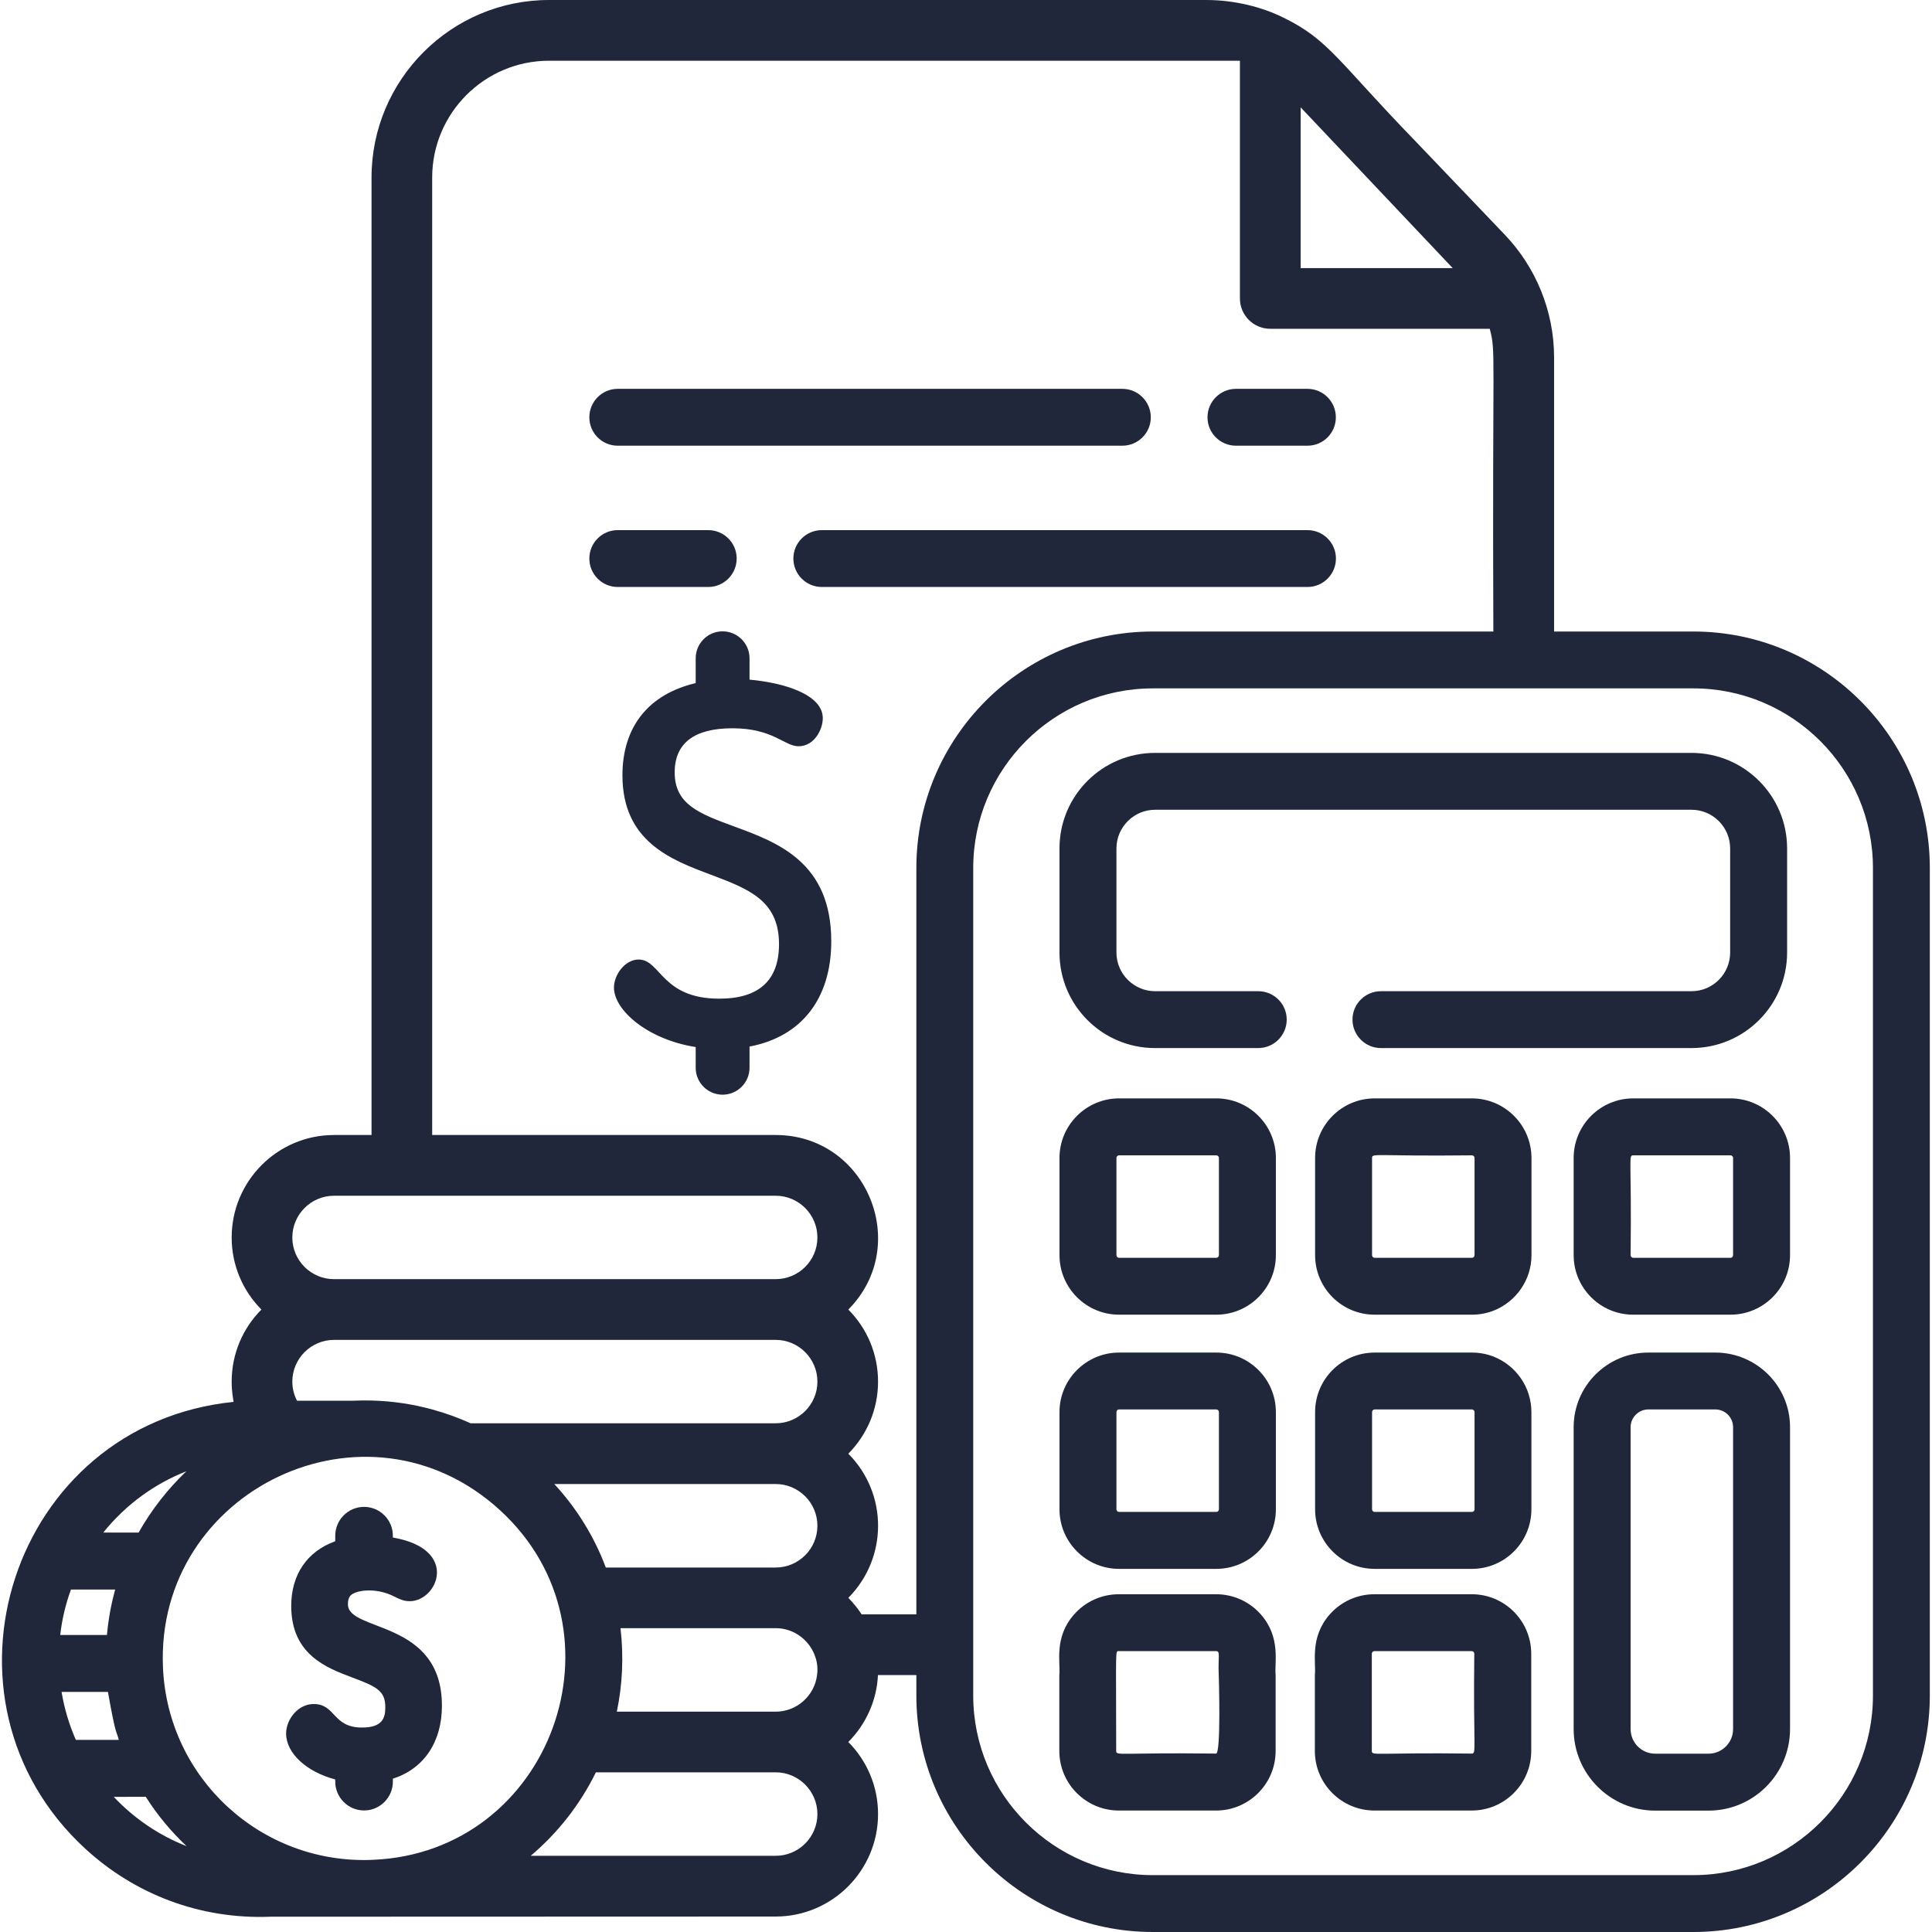 <svg width="23" height="23" viewBox="0 0 23 23" fill="none" xmlns="http://www.w3.org/2000/svg">
<path d="M20.159 7.518H18.501V4.255C18.501 3.697 18.279 3.176 17.915 2.795L16.844 1.674C15.935 0.737 15.82 0.473 15.279 0.21C15.027 0.084 14.696 0 14.361 0H6.536C5.371 0 4.423 0.948 4.423 2.114V13.512H3.977C3.304 13.512 2.758 14.059 2.758 14.732C2.758 15.066 2.893 15.369 3.112 15.59C2.893 15.81 2.758 16.113 2.758 16.448C2.758 16.573 2.775 16.648 2.781 16.689C0.135 16.958 -0.919 20.233 1.018 22.011C1.603 22.548 2.379 22.852 3.221 22.818C3.499 22.818 9.227 22.816 9.234 22.816C9.906 22.816 10.453 22.269 10.453 21.596C10.453 21.262 10.318 20.959 10.099 20.738C10.305 20.531 10.437 20.251 10.452 19.941H10.909V20.185C10.909 21.737 12.172 23 13.724 23H20.159C21.711 23 22.974 21.737 22.974 20.185V10.333C22.974 8.781 21.711 7.518 20.159 7.518ZM17.283 3.18C17.283 3.18 17.283 3.18 17.284 3.18C17.284 3.18 17.284 3.18 17.284 3.18C17.284 3.181 17.285 3.182 17.286 3.183L17.286 3.183C17.287 3.184 17.288 3.185 17.289 3.186C17.289 3.186 17.29 3.187 17.29 3.188C17.291 3.188 17.291 3.188 17.291 3.189C17.292 3.189 17.292 3.189 17.293 3.19C17.293 3.19 17.294 3.191 17.294 3.192H15.484V1.278C16.903 2.778 17.223 3.116 17.283 3.18ZM3.977 14.235H9.234C9.508 14.235 9.731 14.458 9.731 14.732C9.731 15.006 9.508 15.228 9.234 15.228H3.977C3.703 15.228 3.48 15.006 3.48 14.732C3.48 14.458 3.703 14.235 3.977 14.235ZM3.977 15.951H9.234C9.508 15.951 9.731 16.174 9.731 16.448C9.731 16.722 9.508 16.944 9.234 16.944H5.603C5.455 16.877 5.302 16.822 5.145 16.779C4.911 16.715 4.669 16.679 4.423 16.673C4.352 16.671 4.281 16.672 4.21 16.675H3.536C3.5 16.607 3.48 16.529 3.48 16.448C3.48 16.174 3.703 15.951 3.977 15.951ZM9.731 18.164C9.731 18.438 9.508 18.661 9.234 18.661H7.212C7.075 18.295 6.868 17.959 6.599 17.667H9.234C9.508 17.667 9.731 17.89 9.731 18.164ZM2.219 17.515C1.999 17.724 1.804 17.972 1.65 18.245H1.229C1.504 17.904 1.846 17.662 2.219 17.515ZM0.845 18.923H1.371C1.359 18.973 1.3 19.168 1.273 19.464H0.717C0.738 19.278 0.781 19.096 0.845 18.923ZM0.903 20.713C0.823 20.532 0.766 20.34 0.733 20.142H1.285C1.384 20.703 1.39 20.606 1.414 20.713H0.903ZM1.354 21.391C1.576 21.39 1.704 21.392 1.735 21.39C1.87 21.603 2.032 21.8 2.221 21.978C1.893 21.849 1.602 21.653 1.354 21.391ZM4.437 22.141C3.115 22.198 1.996 21.174 1.94 19.849C1.849 17.739 4.368 16.524 5.955 17.981C7.519 19.417 6.567 22.053 4.437 22.141ZM9.234 22.093H6.318C6.641 21.82 6.906 21.482 7.094 21.099H9.234C9.508 21.099 9.731 21.323 9.731 21.596C9.731 21.87 9.508 22.093 9.234 22.093ZM9.727 19.941C9.697 20.186 9.487 20.377 9.234 20.377H7.343C7.409 20.064 7.427 19.726 7.387 19.383H9.234C9.538 19.383 9.766 19.656 9.727 19.941ZM10.909 19.218H10.257C10.211 19.147 10.158 19.082 10.099 19.022C10.571 18.546 10.572 17.782 10.099 17.306C10.318 17.085 10.453 16.782 10.453 16.448C10.453 16.113 10.318 15.81 10.099 15.59C10.859 14.824 10.316 13.512 9.234 13.512H5.145V2.114C5.145 1.347 5.769 0.723 6.536 0.723H14.761V3.553C14.761 3.753 14.923 3.914 15.122 3.914H17.735C17.811 4.207 17.764 4.11 17.778 7.518H13.724C12.172 7.518 10.909 8.781 10.909 10.333V19.218ZM22.297 20.185C22.297 21.364 21.338 22.323 20.159 22.323H13.724C12.546 22.323 11.586 21.364 11.586 20.185V10.333C11.586 9.154 12.546 8.195 13.724 8.195H20.159C21.338 8.195 22.297 9.154 22.297 10.333V20.185H22.297Z" fill="#21273A"/>
<path d="M20.137 8.963H13.751C13.122 8.963 12.613 9.472 12.613 10.1V11.34C12.613 11.968 13.122 12.477 13.751 12.477H14.979C15.166 12.477 15.318 12.325 15.318 12.138C15.318 11.951 15.166 11.8 14.979 11.8H13.751C13.498 11.8 13.291 11.593 13.291 11.34V10.1C13.291 9.847 13.498 9.64 13.751 9.64H20.137C20.391 9.64 20.597 9.847 20.597 10.1V11.34C20.597 11.593 20.391 11.8 20.137 11.8H16.44C16.253 11.8 16.101 11.951 16.101 12.138C16.101 12.325 16.253 12.477 16.44 12.477H20.137C20.765 12.477 21.275 11.967 21.275 11.34V10.1C21.275 9.473 20.765 8.963 20.137 8.963Z" fill="#21273A"/>
<path d="M14.48 16.102H13.322C12.932 16.102 12.613 16.419 12.613 16.811V17.968C12.613 18.359 12.932 18.677 13.322 18.677H14.48C14.871 18.677 15.189 18.359 15.189 17.968V16.811C15.189 16.419 14.871 16.102 14.48 16.102ZM14.511 17.968C14.511 17.985 14.497 17.999 14.48 17.999H13.322C13.305 17.999 13.291 17.985 13.291 17.968V16.811C13.291 16.793 13.305 16.779 13.322 16.779H14.48C14.497 16.779 14.511 16.793 14.511 16.811V17.968Z" fill="#21273A"/>
<path d="M20.601 13.076H19.443C19.052 13.076 18.734 13.394 18.734 13.785V14.942C18.734 15.334 19.052 15.651 19.443 15.651H20.601C20.992 15.651 21.31 15.333 21.31 14.942V13.785C21.31 13.394 20.992 13.076 20.601 13.076ZM20.632 14.942C20.632 14.96 20.618 14.974 20.601 14.974H19.443C19.426 14.974 19.412 14.96 19.412 14.942C19.426 13.797 19.382 13.754 19.443 13.754H20.601C20.618 13.754 20.632 13.768 20.632 13.785V14.942Z" fill="#21273A"/>
<path d="M14.48 13.076H13.322C12.932 13.076 12.613 13.394 12.613 13.785V14.942C12.613 15.334 12.932 15.651 13.322 15.651H14.48C14.871 15.651 15.189 15.333 15.189 14.942V13.785C15.189 13.394 14.871 13.076 14.48 13.076ZM14.511 14.942C14.511 14.96 14.497 14.974 14.48 14.974H13.322C13.305 14.974 13.291 14.96 13.291 14.942V13.785C13.291 13.768 13.305 13.754 13.322 13.754H14.48C14.497 13.754 14.511 13.768 14.511 13.785V14.942Z" fill="#21273A"/>
<path d="M15.008 19.217C14.878 19.071 14.688 18.979 14.477 18.979H13.32C13.109 18.979 12.919 19.071 12.789 19.217C12.543 19.493 12.627 19.794 12.611 19.94V20.845C12.611 21.236 12.929 21.554 13.32 21.554H14.477C14.868 21.554 15.186 21.236 15.186 20.845V19.94C15.17 19.797 15.253 19.493 15.008 19.217ZM14.477 20.876C13.334 20.862 13.288 20.906 13.288 20.845C13.288 19.619 13.274 19.656 13.32 19.656H14.477C14.533 19.656 14.498 19.733 14.509 19.94C14.509 19.94 14.538 20.876 14.477 20.876Z" fill="#21273A"/>
<path d="M20.421 16.102H19.623C19.133 16.102 18.734 16.5 18.734 16.99V20.584C18.734 21.119 19.17 21.555 19.704 21.555H20.34C20.875 21.555 21.31 21.119 21.31 20.584V16.99C21.31 16.5 20.911 16.102 20.421 16.102ZM20.34 20.877H19.704C19.543 20.877 19.412 20.746 19.412 20.584V16.99C19.412 16.874 19.507 16.779 19.623 16.779H20.421C20.537 16.779 20.632 16.874 20.632 16.99V20.584C20.632 20.746 20.501 20.877 20.34 20.877Z" fill="#21273A"/>
<path d="M8.743 9.84C8.33 9.688 8.032 9.579 8.032 9.196C8.032 8.847 8.264 8.67 8.72 8.67C9.205 8.67 9.336 8.884 9.507 8.884C9.692 8.884 9.795 8.687 9.795 8.55C9.795 8.268 9.335 8.128 8.923 8.091V7.837C8.923 7.66 8.779 7.516 8.602 7.516C8.425 7.516 8.282 7.66 8.282 7.837V8.132C7.719 8.265 7.41 8.654 7.41 9.23C7.41 10.018 7.99 10.236 8.457 10.411C8.913 10.583 9.274 10.719 9.274 11.24C9.274 11.671 9.035 11.889 8.563 11.889C7.873 11.889 7.866 11.423 7.603 11.423C7.44 11.423 7.309 11.605 7.309 11.757C7.309 12.024 7.706 12.374 8.282 12.465V12.711C8.282 12.888 8.425 13.032 8.602 13.032C8.779 13.032 8.923 12.888 8.923 12.711V12.459C9.542 12.342 9.896 11.888 9.896 11.206C9.896 10.264 9.257 10.029 8.743 9.84Z" fill="#21273A"/>
<path d="M18.012 19.177C17.884 19.054 17.711 18.979 17.52 18.979H16.363C16.152 18.979 15.962 19.071 15.832 19.217C15.587 19.494 15.67 19.794 15.653 19.94V20.845C15.653 21.236 15.971 21.554 16.363 21.554H17.52C17.911 21.554 18.229 21.236 18.229 20.845V19.687C18.229 19.487 18.145 19.306 18.012 19.177ZM17.52 20.876C16.377 20.862 16.331 20.906 16.331 20.845V19.687C16.331 19.67 16.345 19.656 16.363 19.656H17.52C17.537 19.656 17.551 19.67 17.551 19.687C17.538 20.833 17.58 20.876 17.52 20.876Z" fill="#21273A"/>
<path d="M17.523 13.076H16.365C15.974 13.076 15.656 13.394 15.656 13.785V14.942C15.656 15.334 15.974 15.651 16.365 15.651H17.523C17.614 15.651 17.701 15.634 17.781 15.603C18.044 15.499 18.232 15.242 18.232 14.942V13.785C18.231 13.393 17.912 13.076 17.523 13.076ZM17.523 14.974H16.365C16.348 14.974 16.334 14.96 16.334 14.942V13.785C16.334 13.724 16.376 13.767 17.523 13.754C17.54 13.754 17.554 13.768 17.554 13.785V14.942C17.554 14.96 17.54 14.974 17.523 14.974Z" fill="#21273A"/>
<path d="M17.781 16.15C17.701 16.119 17.614 16.102 17.523 16.102H16.365C15.974 16.102 15.656 16.419 15.656 16.811V17.968C15.656 18.359 15.974 18.677 16.365 18.677H17.523C17.913 18.677 18.231 18.359 18.231 17.968V16.811C18.231 16.511 18.044 16.254 17.781 16.15ZM17.554 17.968C17.554 17.985 17.54 17.999 17.523 17.999H16.365C16.348 17.999 16.334 17.985 16.334 17.968V16.811C16.334 16.793 16.348 16.779 16.365 16.779H17.523C17.54 16.779 17.554 16.793 17.554 16.811V17.968Z" fill="#21273A"/>
<path d="M15.565 4.629H14.714C14.527 4.629 14.375 4.781 14.375 4.968C14.375 5.155 14.527 5.306 14.714 5.306H15.565C15.752 5.306 15.903 5.155 15.903 4.968C15.903 4.781 15.752 4.629 15.565 4.629Z" fill="#21273A"/>
<path d="M13.361 4.629H7.354C7.167 4.629 7.016 4.781 7.016 4.968C7.016 5.155 7.167 5.306 7.354 5.306H13.361C13.548 5.306 13.7 5.155 13.7 4.968C13.7 4.781 13.548 4.629 13.361 4.629Z" fill="#21273A"/>
<path d="M8.431 6.311H7.354C7.167 6.311 7.016 6.462 7.016 6.649C7.016 6.836 7.167 6.988 7.354 6.988H8.431C8.618 6.988 8.77 6.836 8.77 6.649C8.77 6.462 8.618 6.311 8.431 6.311Z" fill="#21273A"/>
<path d="M15.565 6.311H9.784C9.597 6.311 9.445 6.462 9.445 6.649C9.445 6.836 9.597 6.988 9.784 6.988H15.565C15.752 6.988 15.904 6.836 15.904 6.649C15.904 6.462 15.752 6.311 15.565 6.311Z" fill="#21273A"/>
<path d="M4.142 19.099C4.142 19.014 4.173 18.989 4.202 18.973C4.293 18.923 4.502 18.908 4.693 19.006C4.744 19.032 4.802 19.062 4.877 19.062C5.211 19.062 5.475 18.441 4.677 18.304V18.283C4.677 18.093 4.523 17.939 4.334 17.939C4.145 17.939 3.991 18.093 3.991 18.283V18.348C3.656 18.469 3.467 18.745 3.467 19.119C3.467 19.697 3.887 19.855 4.193 19.97C4.486 20.08 4.587 20.128 4.587 20.326C4.587 20.451 4.553 20.566 4.31 20.566C3.956 20.566 3.999 20.286 3.734 20.286C3.546 20.286 3.406 20.471 3.406 20.637C3.406 20.872 3.65 21.094 3.991 21.184V21.21C3.991 21.399 4.145 21.553 4.334 21.553C4.523 21.553 4.677 21.399 4.677 21.21V21.175C5.045 21.057 5.261 20.74 5.261 20.306C5.261 19.277 4.142 19.432 4.142 19.099Z" fill="#21273A"/>
</svg>
